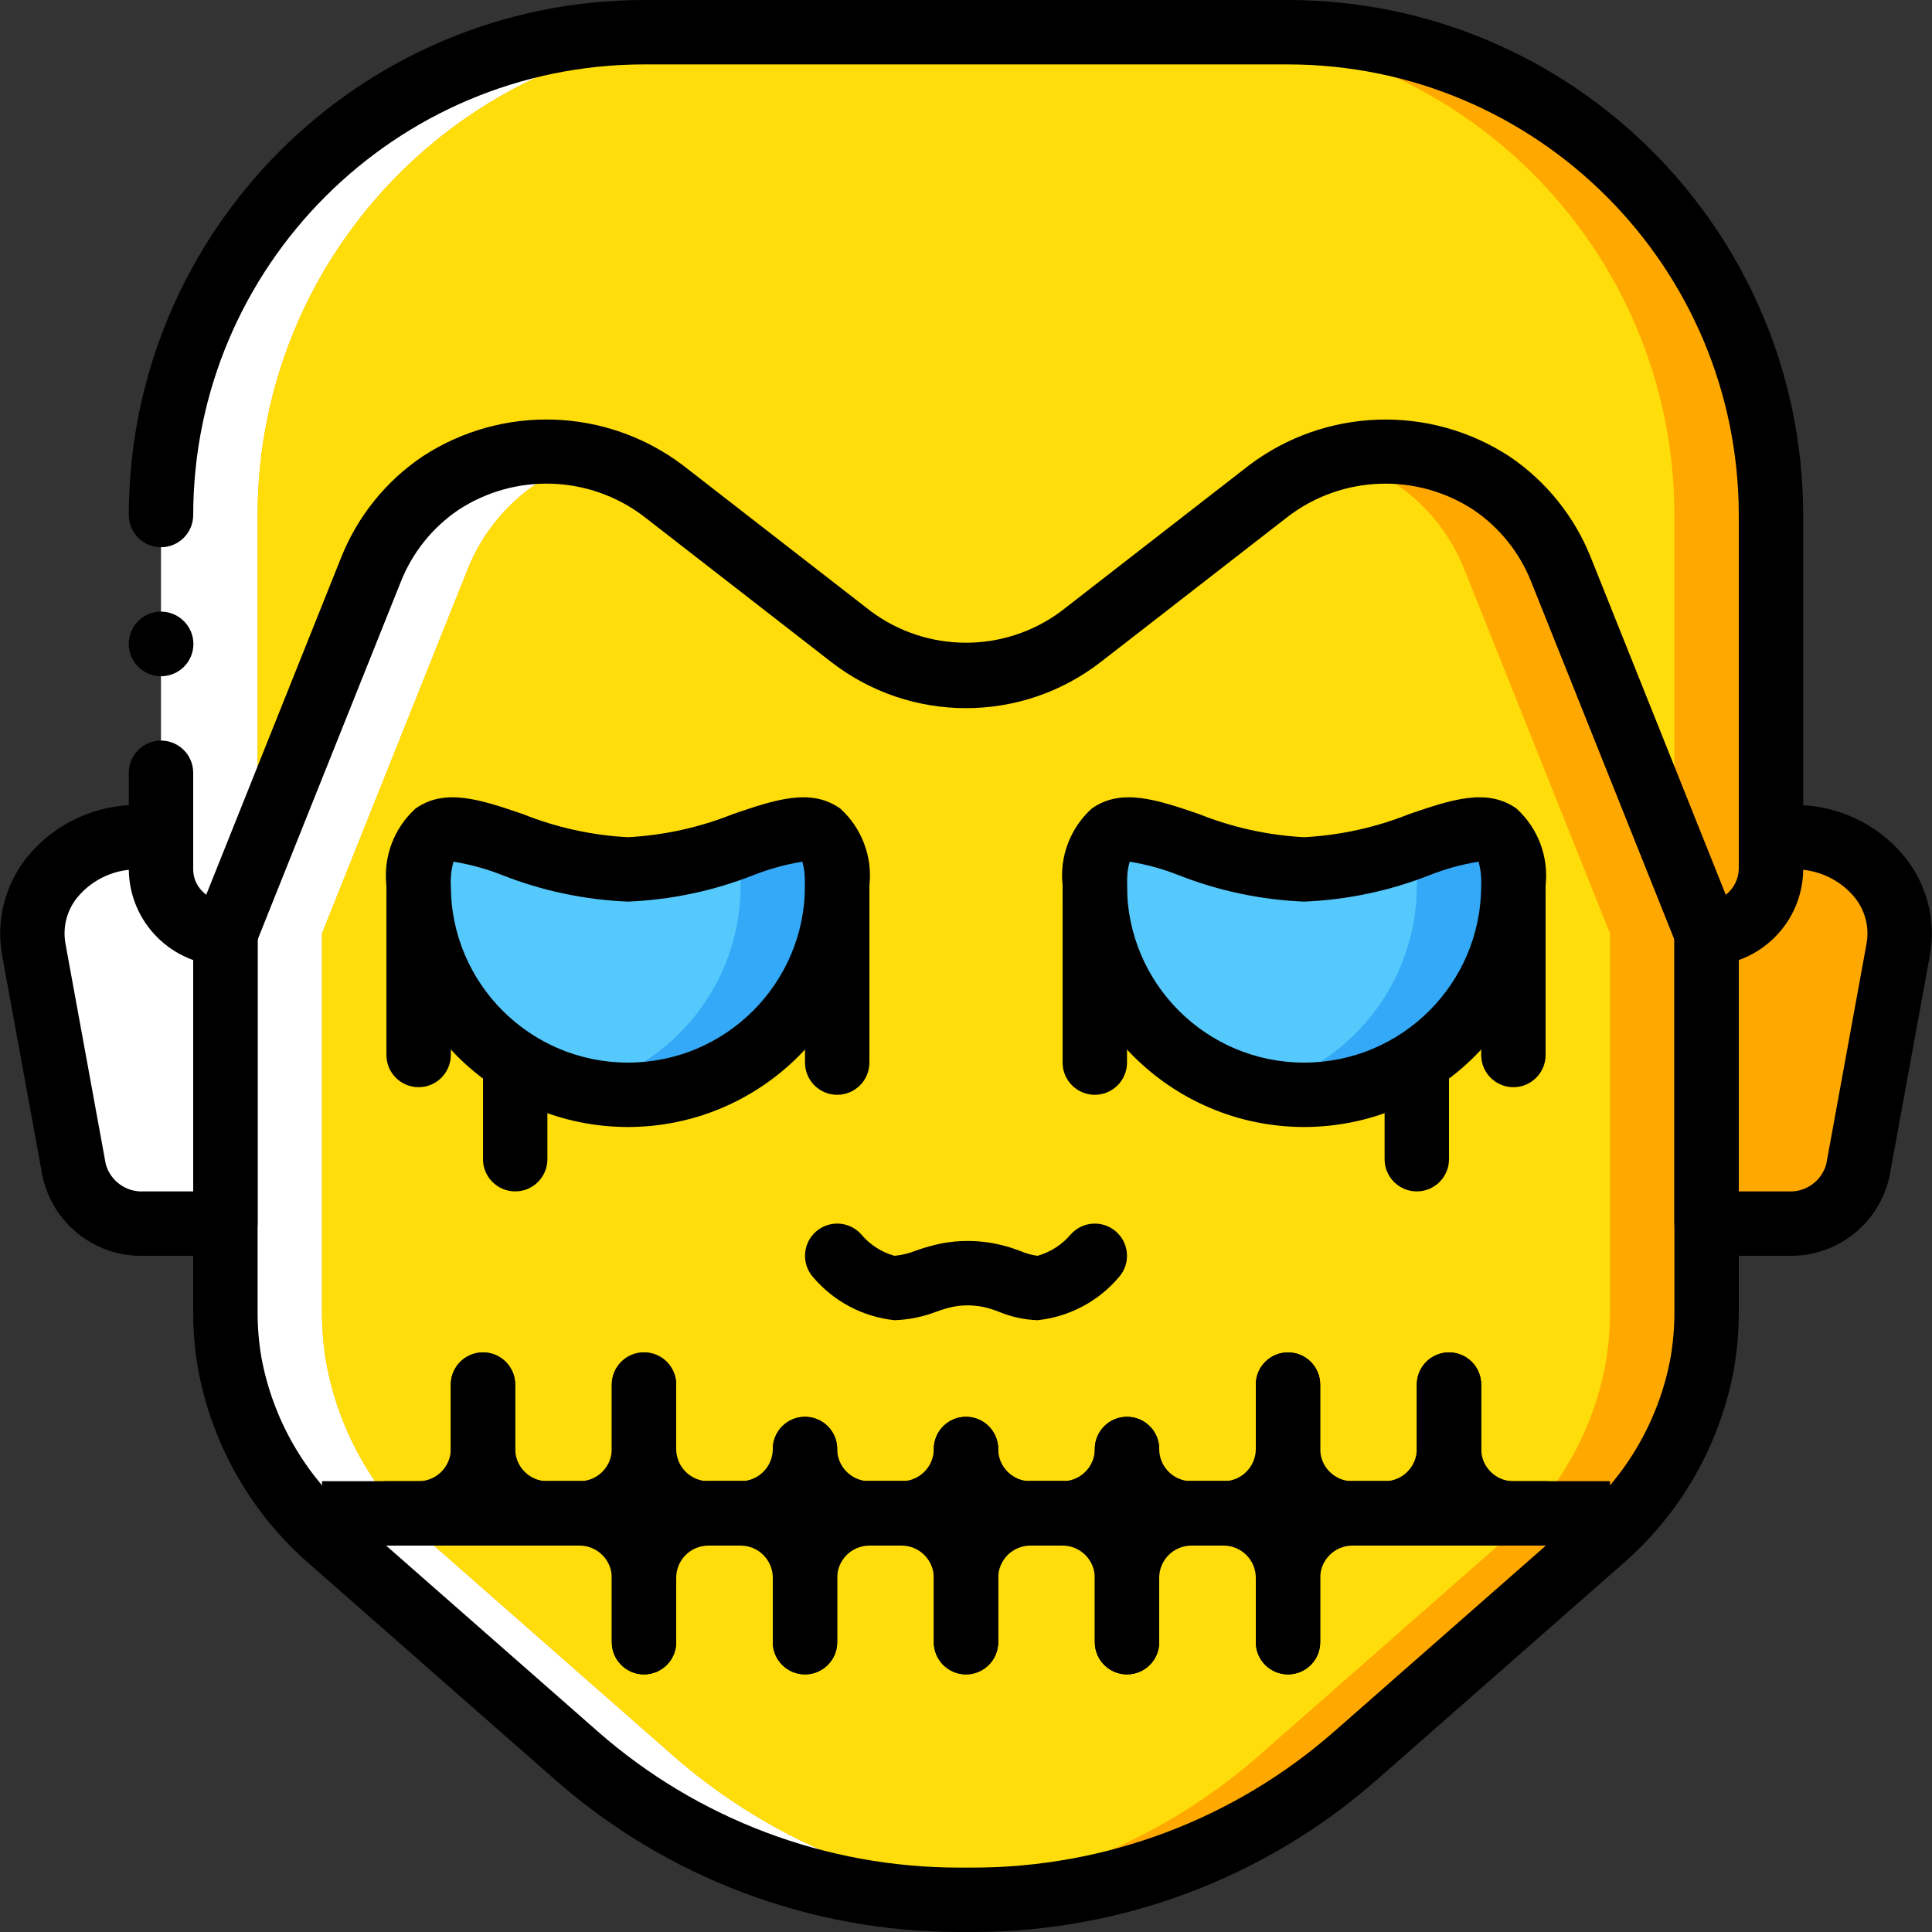 <?xml version="1.0" encoding="iso-8859-1"?>
<!-- Generator: Adobe Illustrator 19.0.0, SVG Export Plug-In . SVG Version: 6.00 Build 0)  -->
<svg version="1.1" id="Capa_1" xmlns="http://www.w3.org/2000/svg" xmlns:xlink="http://www.w3.org/1999/xlink" x="0px" y="0px"
	 viewBox="0 0 512 512" style="enable-background:new 0 0 512 512;" xml:space="preserve">
<rect x="0" y="0" width="512" height="512" fill="#333333" stroke="none"/>
<g>
	<path style="fill:#FFA800;" d="M452.267,247.381v100.181c0.016,4.518-0.355,9.028-1.109,13.483
		c-3.348,18.539-13.031,35.339-27.392,47.531l-64.512,56.661c-28.05,24.652-64.118,38.242-101.461,38.229h-3.584
		c-37.343,0.013-73.412-13.577-101.461-38.229l-64.512-56.661c-14.361-12.192-24.044-28.992-27.392-47.531
		c-0.754-4.454-1.125-8.965-1.109-13.483V247.381l38.571-96.427c3.682-9.317,10.11-17.293,18.432-22.869
		c8.311-5.631,18.122-8.633,28.16-8.619c11.143,0.019,21.969,3.708,30.805,10.496l49.749,38.656
		c17.962,13.994,43.136,13.994,61.099,0l49.749-38.656c8.836-6.788,19.663-10.477,30.805-10.496
		c10.038-0.015,19.849,2.988,28.16,8.619c8.322,5.577,14.75,13.553,18.432,22.869L452.267,247.381z"/>
	<path style="fill:#FFFFFF;" d="M59.734,247.467v76.8H38.144c-8.797,0.323-16.577-5.664-18.517-14.251L8.96,251.648
		c-1.022-7.805,1.491-15.659,6.856-21.419s13.02-8.827,20.877-8.362h5.973"/>
	<g>
		<path style="fill:#FFA800;" d="M469.334,221.867h5.973c7.858-0.465,15.513,2.601,20.877,8.362
			c5.364,5.761,7.878,13.614,6.856,21.419l-10.667,58.368c-1.941,8.586-9.72,14.573-18.517,14.251h-21.589v-76.8"/>
		<path style="fill:#FFA800;" d="M469.334,136.488v93.833c0.031,4.508-1.746,8.84-4.934,12.027
			c-3.071,3.228-7.336,5.049-11.791,5.033l-37.799-96.393c-3.594-9.281-9.886-17.273-18.063-22.946
			c-17.583-12.176-41.07-11.379-57.786,1.962l-48.754,38.642c-17.507,13.99-42.37,13.99-59.877,0l-48.754-38.642
			c-16.716-13.34-40.204-14.138-57.786-1.962c-8.177,5.673-14.469,13.665-18.063,22.946l-37.8,96.393
			c-4.455,0.016-8.72-1.805-11.791-5.033c-3.188-3.187-4.965-7.52-4.934-12.027v-93.833C50.538,66.528,106.681,9.26,176.64,8.533
			h167.253C413.853,9.26,469.996,66.528,469.334,136.488z"/>
	</g>
	<path style="fill:#FFFFFF;" d="M196.267,8.533c-70.653,0.016-127.937,57.262-128,127.915v89.6l-8.533,21.333
		c-9.397-0.068-16.999-7.669-17.067-17.067v-93.867c0.063-70.653,57.347-127.899,128-127.915H196.267z"/>
	<path style="fill:#FEDD0A;" d="M443.734,136.448v89.6l-30.037-75.093c-3.682-9.317-10.11-17.293-18.432-22.869
		c-4.651-3.174-9.82-5.514-15.275-6.912h-0.085c-8.382-2.276-17.218-2.276-25.6,0c-6.534,1.682-12.66,4.672-18.005,8.789
		l-49.749,38.656c-5.242,4.079-11.249,7.068-17.664,8.789H268.8c-8.382,2.276-17.218,2.276-25.6,0
		c-6.469-1.649-12.517-4.644-17.749-8.789l-49.749-38.656c-5.335-4.083-11.425-7.071-17.92-8.789h-0.085
		c-8.382-2.276-17.218-2.276-25.6,0c-5.481,1.398-10.679,3.737-15.36,6.912c-8.322,5.577-14.75,13.553-18.432,22.869l-30.037,75.093
		v-89.6c0.063-70.653,57.347-127.899,128-127.915h119.467C386.386,8.549,443.671,65.795,443.734,136.448z"/>
	<path style="fill:#FFFFFF;" d="M256,501.589c-4.267,0.683-8.533,1.109-12.8,1.451c-33.464-2.411-65.225-15.684-90.453-37.803
		l-64.512-56.661c-14.361-12.192-24.044-28.992-27.392-47.531c-0.754-4.454-1.125-8.965-1.109-13.483V247.381l38.571-96.427
		c3.682-9.317,10.11-17.293,18.432-22.869c8.346-5.556,18.134-8.551,28.16-8.619c4.323,0.01,8.626,0.584,12.8,1.707
		c-5.481,1.398-10.679,3.737-15.36,6.912c-8.322,5.577-14.75,13.553-18.432,22.869l-38.571,96.427v100.181
		c-0.016,4.518,0.355,9.028,1.109,13.483c3.348,18.539,13.031,35.339,27.392,47.531l64.512,56.661
		C200.278,484.446,227.202,497.05,256,501.589z"/>
	<path style="fill:#FEDD0A;" d="M426.667,247.381v100.181c0.016,4.518-0.355,9.028-1.109,13.483
		c-3.348,18.539-13.031,35.339-27.392,47.531l-64.512,56.661c-21.931,19.209-48.855,31.813-77.653,36.352
		c-28.799-4.539-55.722-17.143-77.653-36.352l-64.512-56.661c-14.361-12.192-24.044-28.992-27.392-47.531
		c-0.754-4.454-1.125-8.965-1.109-13.483V247.381l38.571-96.427c3.682-9.317,10.11-17.293,18.432-22.869
		c4.681-3.175,9.879-5.514,15.36-6.912h0.085c6.495,1.719,12.585,4.706,17.92,8.789l49.749,38.656
		c5.232,4.146,11.281,7.141,17.749,8.789c8.382,2.276,17.218,2.276,25.6,0h0.085c6.415-1.722,12.422-4.71,17.664-8.789
		l49.749-38.656c5.346-4.117,11.471-7.108,18.005-8.789c4.506,1.117,8.82,2.9,12.8,5.291c0.853,0.512,1.707,1.024,2.56,1.621
		c8.322,5.577,14.75,13.553,18.432,22.869L426.667,247.381z"/>
	<g>
		<path d="M452.267,255.917h-5.775l-40.717-101.758c-3.076-7.755-8.418-14.403-15.329-19.075c-15.03-9.79-34.58-9.127-48.912,1.658
			l-49.75,38.642c-21.055,16.391-50.554,16.382-71.6-0.021l-49.717-38.621c-14.342-10.802-33.916-11.456-48.946-1.633
			c-6.884,4.656-12.206,11.277-15.275,19L65.509,255.917h-5.775c-14.109-0.066-25.532-11.486-25.6-25.596v-25.525
			c0-4.713,3.821-8.533,8.533-8.533s8.533,3.821,8.533,8.533v25.525c-0.022,2.222,0.863,4.357,2.45,5.912
			c0.312,0.319,0.646,0.616,1,0.887l35.733-89.304c4.321-10.9,11.827-20.245,21.538-26.817
			c21.176-13.888,48.793-12.981,69.012,2.267l49.75,38.642c14.999,11.219,35.592,11.227,50.6,0.021l49.783-38.662
			c20.212-15.227,47.802-16.143,68.979-2.292c9.738,6.588,17.263,15.96,21.592,26.892l35.72,89.271
			c2.095-1.654,3.355-4.148,3.442-6.817v-93.833c-0.086-65.936-53.53-119.36-119.467-119.421H170.667
			C104.731,17.128,51.287,70.551,51.2,136.488c0,4.713-3.821,8.533-8.533,8.533s-8.533-3.821-8.533-8.533
			C34.232,61.131,95.31,0.073,170.667,0h170.667c75.357,0.073,136.435,61.131,136.533,136.488v93.833
			C477.799,244.43,466.376,255.851,452.267,255.917L452.267,255.917z"/>
		<path d="M42.667,179.2c-3.873,0-7.263-2.603-8.263-6.345c-1-3.742,0.639-7.688,3.995-9.621c3.356-1.933,7.592-1.369,10.327,1.374
			c2.462,2.441,3.201,6.129,1.872,9.331C49.268,177.141,46.134,179.22,42.667,179.2z"/>
		<path d="M257.792,512h-3.584c-39.415,0.009-77.485-14.335-107.096-40.35L82.6,414.988c-15.849-13.518-26.518-32.115-30.188-52.621
			c-0.822-4.892-1.228-9.844-1.213-14.804V247.467h17.067v100.096c-0.015,4.03,0.314,8.055,0.983,12.029
			c3.033,16.622,11.741,31.675,24.638,42.592l64.492,56.642c26.494,23.28,60.56,36.116,95.829,36.108h3.584
			c35.269,0.008,69.335-12.828,95.829-36.108l64.512-56.662c12.857-10.878,21.548-25.874,24.596-42.437
			c0.682-4.018,1.017-8.087,1.004-12.162V247.467H460.8v100.096c0.013,5.005-0.399,10.002-1.233,14.938
			c-3.684,20.447-14.336,38.987-30.146,52.467l-64.533,56.683C335.277,497.665,297.208,512.009,257.792,512z"/>
		<path d="M59.734,332.8H38.146c-12.95,0.37-24.298-8.605-26.921-21.292L0.563,253.183c-1.715-9.488,0.887-19.247,7.1-26.621
			c7.222-8.514,17.865-13.364,29.029-13.229h5.975c4.713,0,8.533,3.821,8.533,8.533c0,4.713-3.821,8.533-8.533,8.533h-5.975
			c-6.09-0.126-11.92,2.467-15.904,7.075c-2.997,3.468-4.261,8.108-3.437,12.617l10.671,58.392c1.232,4.51,5.459,7.537,10.125,7.25
			H51.2v-68.267c0-4.713,3.821-8.533,8.533-8.533s8.533,3.821,8.533,8.533v76.8C68.267,328.98,64.447,332.8,59.734,332.8z"/>
		<rect x="85.334" y="392.533" width="341.333" height="17.067"/>
		<path d="M153.6,409.6h-8.533c-4.713,0-8.533-3.821-8.533-8.533s3.82-8.533,8.533-8.533h8.533c4.71-0.006,8.527-3.823,8.533-8.533
			v-17.067c0-4.713,3.821-8.533,8.533-8.533s8.533,3.82,8.533,8.533V384C179.185,398.132,167.732,409.585,153.6,409.6z"/>
		<path d="M196.267,409.6h-8.533c-14.132-0.015-25.585-11.468-25.6-25.6v-17.067c0-4.713,3.821-8.533,8.533-8.533
			s8.533,3.82,8.533,8.533V384c0.006,4.71,3.823,8.527,8.533,8.533h8.533c4.713,0,8.533,3.82,8.533,8.533
			S200.98,409.6,196.267,409.6L196.267,409.6z"/>
		<path d="M110.934,409.6H102.4c-4.713,0-8.533-3.821-8.533-8.533s3.821-8.533,8.533-8.533h8.533
			c4.71-0.006,8.527-3.823,8.533-8.533v-17.067c0-4.713,3.821-8.533,8.533-8.533c4.713,0,8.533,3.82,8.533,8.533V384
			C136.518,398.132,125.066,409.585,110.934,409.6z"/>
		<path d="M153.6,409.6h-8.533c-14.132-0.015-25.585-11.468-25.6-25.6v-17.067c0-4.713,3.821-8.533,8.533-8.533
			c4.713,0,8.533,3.82,8.533,8.533V384c0.006,4.71,3.823,8.527,8.533,8.533h8.533c4.713,0,8.533,3.82,8.533,8.533
			S158.313,409.6,153.6,409.6L153.6,409.6z"/>
		<path d="M196.267,409.6h-8.533c-4.713,0-8.533-3.821-8.533-8.533s3.821-8.533,8.533-8.533h8.533
			c4.71-0.006,8.527-3.823,8.533-8.533c0-4.713,3.821-8.533,8.533-8.533c4.713,0,8.533,3.821,8.533,8.533
			C221.852,398.132,210.399,409.585,196.267,409.6L196.267,409.6z"/>
		<path d="M238.934,409.6H230.4c-14.132-0.015-25.585-11.468-25.6-25.6c0-4.713,3.821-8.533,8.533-8.533
			c4.713,0,8.533,3.821,8.533,8.533c0.006,4.71,3.823,8.527,8.533,8.533h8.533c4.713,0,8.533,3.82,8.533,8.533
			S243.647,409.6,238.934,409.6L238.934,409.6z"/>
		<path d="M238.934,409.6H230.4c-4.713,0-8.533-3.821-8.533-8.533s3.821-8.533,8.533-8.533h8.533
			c4.71-0.006,8.527-3.823,8.533-8.533c0-4.713,3.821-8.533,8.533-8.533c4.713,0,8.533,3.821,8.533,8.533
			C264.518,398.132,253.066,409.585,238.934,409.6z"/>
		<path d="M281.6,409.6h-8.533c-14.132-0.015-25.585-11.468-25.6-25.6c0-4.713,3.821-8.533,8.533-8.533
			c4.713,0,8.533,3.821,8.533,8.533c0.006,4.71,3.823,8.527,8.533,8.533h8.533c4.713,0,8.533,3.82,8.533,8.533
			S286.313,409.6,281.6,409.6L281.6,409.6z"/>
		<path d="M281.6,409.6h-8.533c-4.713,0-8.533-3.821-8.533-8.533s3.82-8.533,8.533-8.533h8.533c4.71-0.006,8.527-3.823,8.533-8.533
			c0-4.713,3.821-8.533,8.533-8.533s8.533,3.821,8.533,8.533C307.185,398.132,295.732,409.585,281.6,409.6z"/>
		<path d="M324.267,409.6h-8.533c-14.132-0.015-25.585-11.468-25.6-25.6c0-4.713,3.821-8.533,8.533-8.533s8.533,3.821,8.533,8.533
			c0.006,4.71,3.823,8.527,8.533,8.533h8.533c4.713,0,8.533,3.82,8.533,8.533S328.98,409.6,324.267,409.6L324.267,409.6z"/>
		<path d="M213.334,443.733c-4.713,0-8.533-3.821-8.533-8.533v-17.067c-0.006-4.71-3.823-8.527-8.533-8.533h-8.533
			c-4.713,0-8.533-3.821-8.533-8.533s3.821-8.533,8.533-8.533h8.533c14.132,0.015,25.585,11.468,25.6,25.6V435.2
			C221.867,439.913,218.047,443.733,213.334,443.733z"/>
		<path d="M213.334,443.733c-4.713,0-8.533-3.821-8.533-8.533v-17.067c0.015-14.132,11.468-25.585,25.6-25.6h8.533
			c4.713,0,8.533,3.82,8.533,8.533s-3.821,8.533-8.533,8.533H230.4c-4.71,0.006-8.527,3.823-8.533,8.533V435.2
			C221.867,439.913,218.047,443.733,213.334,443.733z"/>
		<path d="M170.667,443.733c-4.713,0-8.533-3.821-8.533-8.533v-17.067c-0.006-4.71-3.823-8.527-8.533-8.533h-8.533
			c-4.713,0-8.533-3.821-8.533-8.533s3.82-8.533,8.533-8.533h8.533c14.132,0.015,25.585,11.468,25.6,25.6V435.2
			C179.2,439.913,175.38,443.733,170.667,443.733z"/>
		<path d="M170.667,443.733c-4.713,0-8.533-3.821-8.533-8.533v-17.067c0.015-14.132,11.468-25.585,25.6-25.6h8.533
			c4.713,0,8.533,3.82,8.533,8.533s-3.821,8.533-8.533,8.533h-8.533c-4.71,0.006-8.527,3.823-8.533,8.533V435.2
			C179.2,439.913,175.38,443.733,170.667,443.733z"/>
		<path d="M256,443.733c-4.713,0-8.533-3.821-8.533-8.533v-17.067c-0.006-4.71-3.823-8.527-8.533-8.533H230.4
			c-4.713,0-8.533-3.821-8.533-8.533s3.821-8.533,8.533-8.533h8.533c14.132,0.015,25.585,11.468,25.6,25.6V435.2
			C264.534,439.913,260.713,443.733,256,443.733z"/>
		<path d="M256,443.733c-4.713,0-8.533-3.821-8.533-8.533v-17.067c0.015-14.132,11.468-25.585,25.6-25.6h8.533
			c4.713,0,8.533,3.82,8.533,8.533s-3.82,8.533-8.533,8.533h-8.533c-4.71,0.006-8.527,3.823-8.533,8.533V435.2
			C264.534,439.913,260.713,443.733,256,443.733z"/>
		<path d="M298.667,443.733c-4.713,0-8.533-3.821-8.533-8.533v-17.067c-0.006-4.71-3.823-8.527-8.533-8.533h-8.533
			c-4.713,0-8.533-3.821-8.533-8.533s3.82-8.533,8.533-8.533h8.533c14.132,0.015,25.585,11.468,25.6,25.6V435.2
			C307.2,439.913,303.38,443.733,298.667,443.733z"/>
		<path d="M298.667,443.733c-4.713,0-8.533-3.821-8.533-8.533v-17.067c0.015-14.132,11.468-25.585,25.6-25.6h8.533
			c4.713,0,8.533,3.82,8.533,8.533s-3.821,8.533-8.533,8.533h-8.533c-4.71,0.006-8.527,3.823-8.533,8.533V435.2
			C307.2,439.913,303.38,443.733,298.667,443.733z"/>
		<path d="M341.334,443.733c-4.713,0-8.533-3.821-8.533-8.533v-17.067c-0.006-4.71-3.823-8.527-8.533-8.533h-8.533
			c-4.713,0-8.533-3.821-8.533-8.533s3.82-8.533,8.533-8.533h8.533c14.132,0.015,25.585,11.468,25.6,25.6V435.2
			C349.867,439.913,346.047,443.733,341.334,443.733z"/>
		<path d="M341.334,443.733c-4.713,0-8.533-3.821-8.533-8.533v-17.067c0.015-14.132,11.468-25.585,25.6-25.6h8.533
			c4.713,0,8.533,3.82,8.533,8.533s-3.82,8.533-8.533,8.533H358.4c-4.71,0.006-8.527,3.823-8.533,8.533V435.2
			C349.867,439.913,346.047,443.733,341.334,443.733z"/>
		<path d="M324.267,409.6h-8.533c-4.713,0-8.533-3.821-8.533-8.533s3.82-8.533,8.533-8.533h8.533
			c4.71-0.006,8.527-3.823,8.533-8.533v-17.067c0-4.713,3.82-8.533,8.533-8.533s8.533,3.82,8.533,8.533V384
			C349.852,398.132,338.399,409.585,324.267,409.6z"/>
		<path d="M366.934,409.6H358.4c-14.132-0.015-25.585-11.468-25.6-25.6v-17.067c0-4.713,3.82-8.533,8.533-8.533
			s8.533,3.82,8.533,8.533V384c0.006,4.71,3.823,8.527,8.533,8.533h8.533c4.713,0,8.533,3.82,8.533,8.533
			S371.647,409.6,366.934,409.6L366.934,409.6z"/>
		<path d="M366.934,409.6H358.4c-4.713,0-8.533-3.821-8.533-8.533s3.821-8.533,8.533-8.533h8.533
			c4.71-0.006,8.527-3.823,8.533-8.533v-17.067c0-4.713,3.821-8.533,8.533-8.533c4.713,0,8.533,3.82,8.533,8.533V384
			C392.518,398.132,381.066,409.585,366.934,409.6z"/>
		<path d="M409.6,409.6h-8.533c-14.132-0.015-25.585-11.468-25.6-25.6v-17.067c0-4.713,3.821-8.533,8.533-8.533
			c4.713,0,8.533,3.82,8.533,8.533V384c0.006,4.71,3.823,8.527,8.533,8.533h8.533c4.713,0,8.533,3.82,8.533,8.533
			S414.313,409.6,409.6,409.6L409.6,409.6z"/>
		<path d="M473.855,332.8h-21.588c-4.713,0-8.533-3.82-8.533-8.533v-76.8c0-4.713,3.821-8.533,8.533-8.533s8.533,3.821,8.533,8.533
			v68.267h13.054c4.652,0.288,8.872-2.717,10.121-7.208l10.671-58.408c0.83-4.516-0.432-9.165-3.433-12.642
			c-3.984-4.608-9.814-7.201-15.904-7.075h-5.975c-4.713,0-8.533-3.821-8.533-8.533c0-4.713,3.82-8.533,8.533-8.533h5.975
			c11.164-0.135,21.807,4.715,29.029,13.229c6.217,7.381,8.818,17.15,7.096,26.646l-10.663,58.342
			C498.132,324.219,486.79,333.173,473.855,332.8L473.855,332.8z"/>
		<path d="M274.963,349.867c-3.597-0.131-7.139-0.916-10.454-2.317l-1.283-0.462c-3.38-1.18-7.009-1.459-10.529-0.808
			c-1.502,0.324-2.979,0.753-4.421,1.283c-3.59,1.394-7.389,2.173-11.237,2.304c-8.383-0.885-16.101-4.968-21.55-11.4
			c-2.024-2.279-2.679-5.465-1.718-8.358c0.961-2.893,3.393-5.053,6.379-5.667c2.986-0.614,6.073,0.412,8.097,2.691
			c2.296,2.728,5.359,4.702,8.792,5.667c1.998-0.189,3.957-0.667,5.817-1.421c2.21-0.788,4.472-1.419,6.771-1.887
			c6.445-1.184,13.087-0.667,19.271,1.5l1.483,0.533c1.459,0.642,3.002,1.071,4.583,1.275c3.429-0.973,6.49-2.945,8.792-5.667
			c3.13-3.523,8.523-3.842,12.046-0.713c3.523,3.13,3.842,8.523,0.712,12.046C291.064,344.898,283.346,348.981,274.963,349.867z"/>
	</g>
	<g>
		<path style="fill:#34A9F7;" d="M221.867,234.667c0,14.711-5.843,28.819-16.245,39.221c-10.402,10.402-24.511,16.246-39.221,16.245
			c-4.314,0.015-8.612-0.501-12.8-1.536c-25.014-5.898-42.683-28.231-42.667-53.931c-0.195-3.462,0.358-6.925,1.621-10.155
			c4.864-11.008,20.821,0.341,41.045,4.523c4.208,0.894,8.498,1.352,12.8,1.365c9.68-0.352,19.231-2.343,28.245-5.888
			C210.944,219.136,221.867,214.357,221.867,234.667z"/>
		<path style="fill:#34A9F7;" d="M401.067,234.667c0,14.711-5.843,28.819-16.245,39.221c-10.402,10.402-24.511,16.246-39.221,16.245
			c-4.314,0.015-8.612-0.501-12.8-1.536c-25.014-5.898-42.683-28.231-42.667-53.931c-0.195-3.462,0.358-6.925,1.621-10.155
			c4.864-11.008,20.821,0.341,41.045,4.523c4.208,0.894,8.498,1.352,12.8,1.365c9.68-0.352,19.231-2.343,28.245-5.888
			C390.144,219.136,401.067,214.357,401.067,234.667z"/>
	</g>
	<g>
		<path style="fill:#55C9FC;" d="M196.267,234.667c0.016,25.7-17.653,48.033-42.667,53.931
			c-25.014-5.898-42.683-28.231-42.667-53.931c-0.195-3.462,0.358-6.925,1.621-10.155c9.015,3.545,18.565,5.536,28.245,5.888
			c4.302-0.014,8.592-0.471,12.8-1.365c4.208,0.894,8.498,1.352,12.8,1.365c9.68-0.352,19.231-2.343,28.245-5.888
			C195.909,227.741,196.462,231.205,196.267,234.667L196.267,234.667z"/>
		<path style="fill:#55C9FC;" d="M375.467,234.667c0.016,25.7-17.653,48.033-42.667,53.931
			c-25.014-5.898-42.683-28.231-42.667-53.931c-0.195-3.462,0.358-6.925,1.621-10.155c9.015,3.545,18.565,5.536,28.245,5.888
			c4.302-0.014,8.592-0.471,12.8-1.365c4.208,0.894,8.498,1.352,12.8,1.365c9.68-0.352,19.231-2.343,28.245-5.888
			C375.109,227.741,375.662,231.205,375.467,234.667z"/>
	</g>
	<g>
		<path d="M166.4,298.667c-35.33-0.039-63.961-28.67-64-64c-0.844-7.633,2.019-15.208,7.7-20.375
			c7.829-5.596,17.408-2.329,28.488,1.458c8.873,3.548,18.269,5.614,27.813,6.117c9.543-0.503,18.939-2.569,27.813-6.117
			c11.088-3.788,20.658-7.054,28.488-1.458c5.681,5.167,8.544,12.742,7.7,20.375C230.362,269.997,201.731,298.628,166.4,298.667z
			 M120.167,228.358c-0.56,2.054-0.796,4.182-0.7,6.308c0,25.921,21.013,46.933,46.933,46.933s46.933-21.013,46.933-46.933
			c0.096-2.126-0.14-4.255-0.7-6.308h-0.013c-4.415,0.711-8.741,1.898-12.9,3.541c-10.635,4.192-21.899,6.569-33.321,7.034
			c-11.422-0.464-22.685-2.842-33.321-7.033c-4.16-1.643-8.485-2.83-12.9-3.541L120.167,228.358z"/>
		<path d="M345.6,298.667c-35.33-0.039-63.961-28.67-64-64c-0.844-7.633,2.019-15.208,7.7-20.375
			c7.834-5.596,17.404-2.329,28.487,1.458c8.873,3.548,18.269,5.614,27.813,6.117c9.543-0.503,18.939-2.569,27.813-6.117
			c11.083-3.788,20.663-7.054,28.488-1.458c5.681,5.167,8.544,12.742,7.7,20.375C409.562,269.997,380.931,298.628,345.6,298.667z
			 M299.367,228.358c-0.56,2.054-0.796,4.182-0.7,6.308c0,25.921,21.013,46.933,46.933,46.933c25.921,0,46.933-21.013,46.933-46.933
			c0.096-2.126-0.14-4.255-0.7-6.308h-0.013c-4.415,0.711-8.741,1.898-12.9,3.541c-10.635,4.192-21.899,6.569-33.321,7.034
			c-11.422-0.464-22.685-2.842-33.321-7.033c-4.16-1.643-8.485-2.83-12.9-3.541L299.367,228.358z"/>
		<path d="M221.867,290.133c-4.713,0-8.533-3.821-8.533-8.533v-51.2c0-4.713,3.821-8.533,8.533-8.533
			c4.713,0,8.533,3.82,8.533,8.533v51.2C230.4,286.313,226.58,290.133,221.867,290.133z"/>
		<path d="M290.134,290.133c-4.713,0-8.533-3.821-8.533-8.533v-51.2c0-4.713,3.821-8.533,8.533-8.533
			c4.713,0,8.533,3.82,8.533,8.533v51.2C298.667,286.313,294.847,290.133,290.134,290.133z"/>
		<path d="M136.534,315.733c-4.713,0-8.533-3.82-8.533-8.533v-25.6c0-4.713,3.821-8.533,8.533-8.533c4.713,0,8.533,3.82,8.533,8.533
			v25.6C145.067,311.913,141.247,315.733,136.534,315.733z"/>
		<path d="M110.934,288.117c-4.713,0-8.533-3.82-8.533-8.533v-42.667c0-4.713,3.821-8.533,8.533-8.533
			c4.713,0,8.533,3.821,8.533,8.533v42.667C119.467,284.296,115.647,288.117,110.934,288.117z"/>
		<path d="M375.467,315.733c-4.713,0-8.533-3.82-8.533-8.533v-25.6c0-4.713,3.82-8.533,8.533-8.533S384,276.887,384,281.6v25.6
			C384,311.913,380.18,315.733,375.467,315.733z"/>
		<path d="M401.067,288.117c-4.713,0-8.533-3.82-8.533-8.533v-42.667c0-4.713,3.82-8.533,8.533-8.533s8.533,3.821,8.533,8.533
			v42.667C409.6,284.296,405.78,288.117,401.067,288.117z"/>
	</g>
</g>
<g>
</g>
<g>
</g>
<g>
</g>
<g>
</g>
<g>
</g>
<g>
</g>
<g>
</g>
<g>
</g>
<g>
</g>
<g>
</g>
<g>
</g>
<g>
</g>
<g>
</g>
<g>
</g>
<g>
</g>
</svg>
